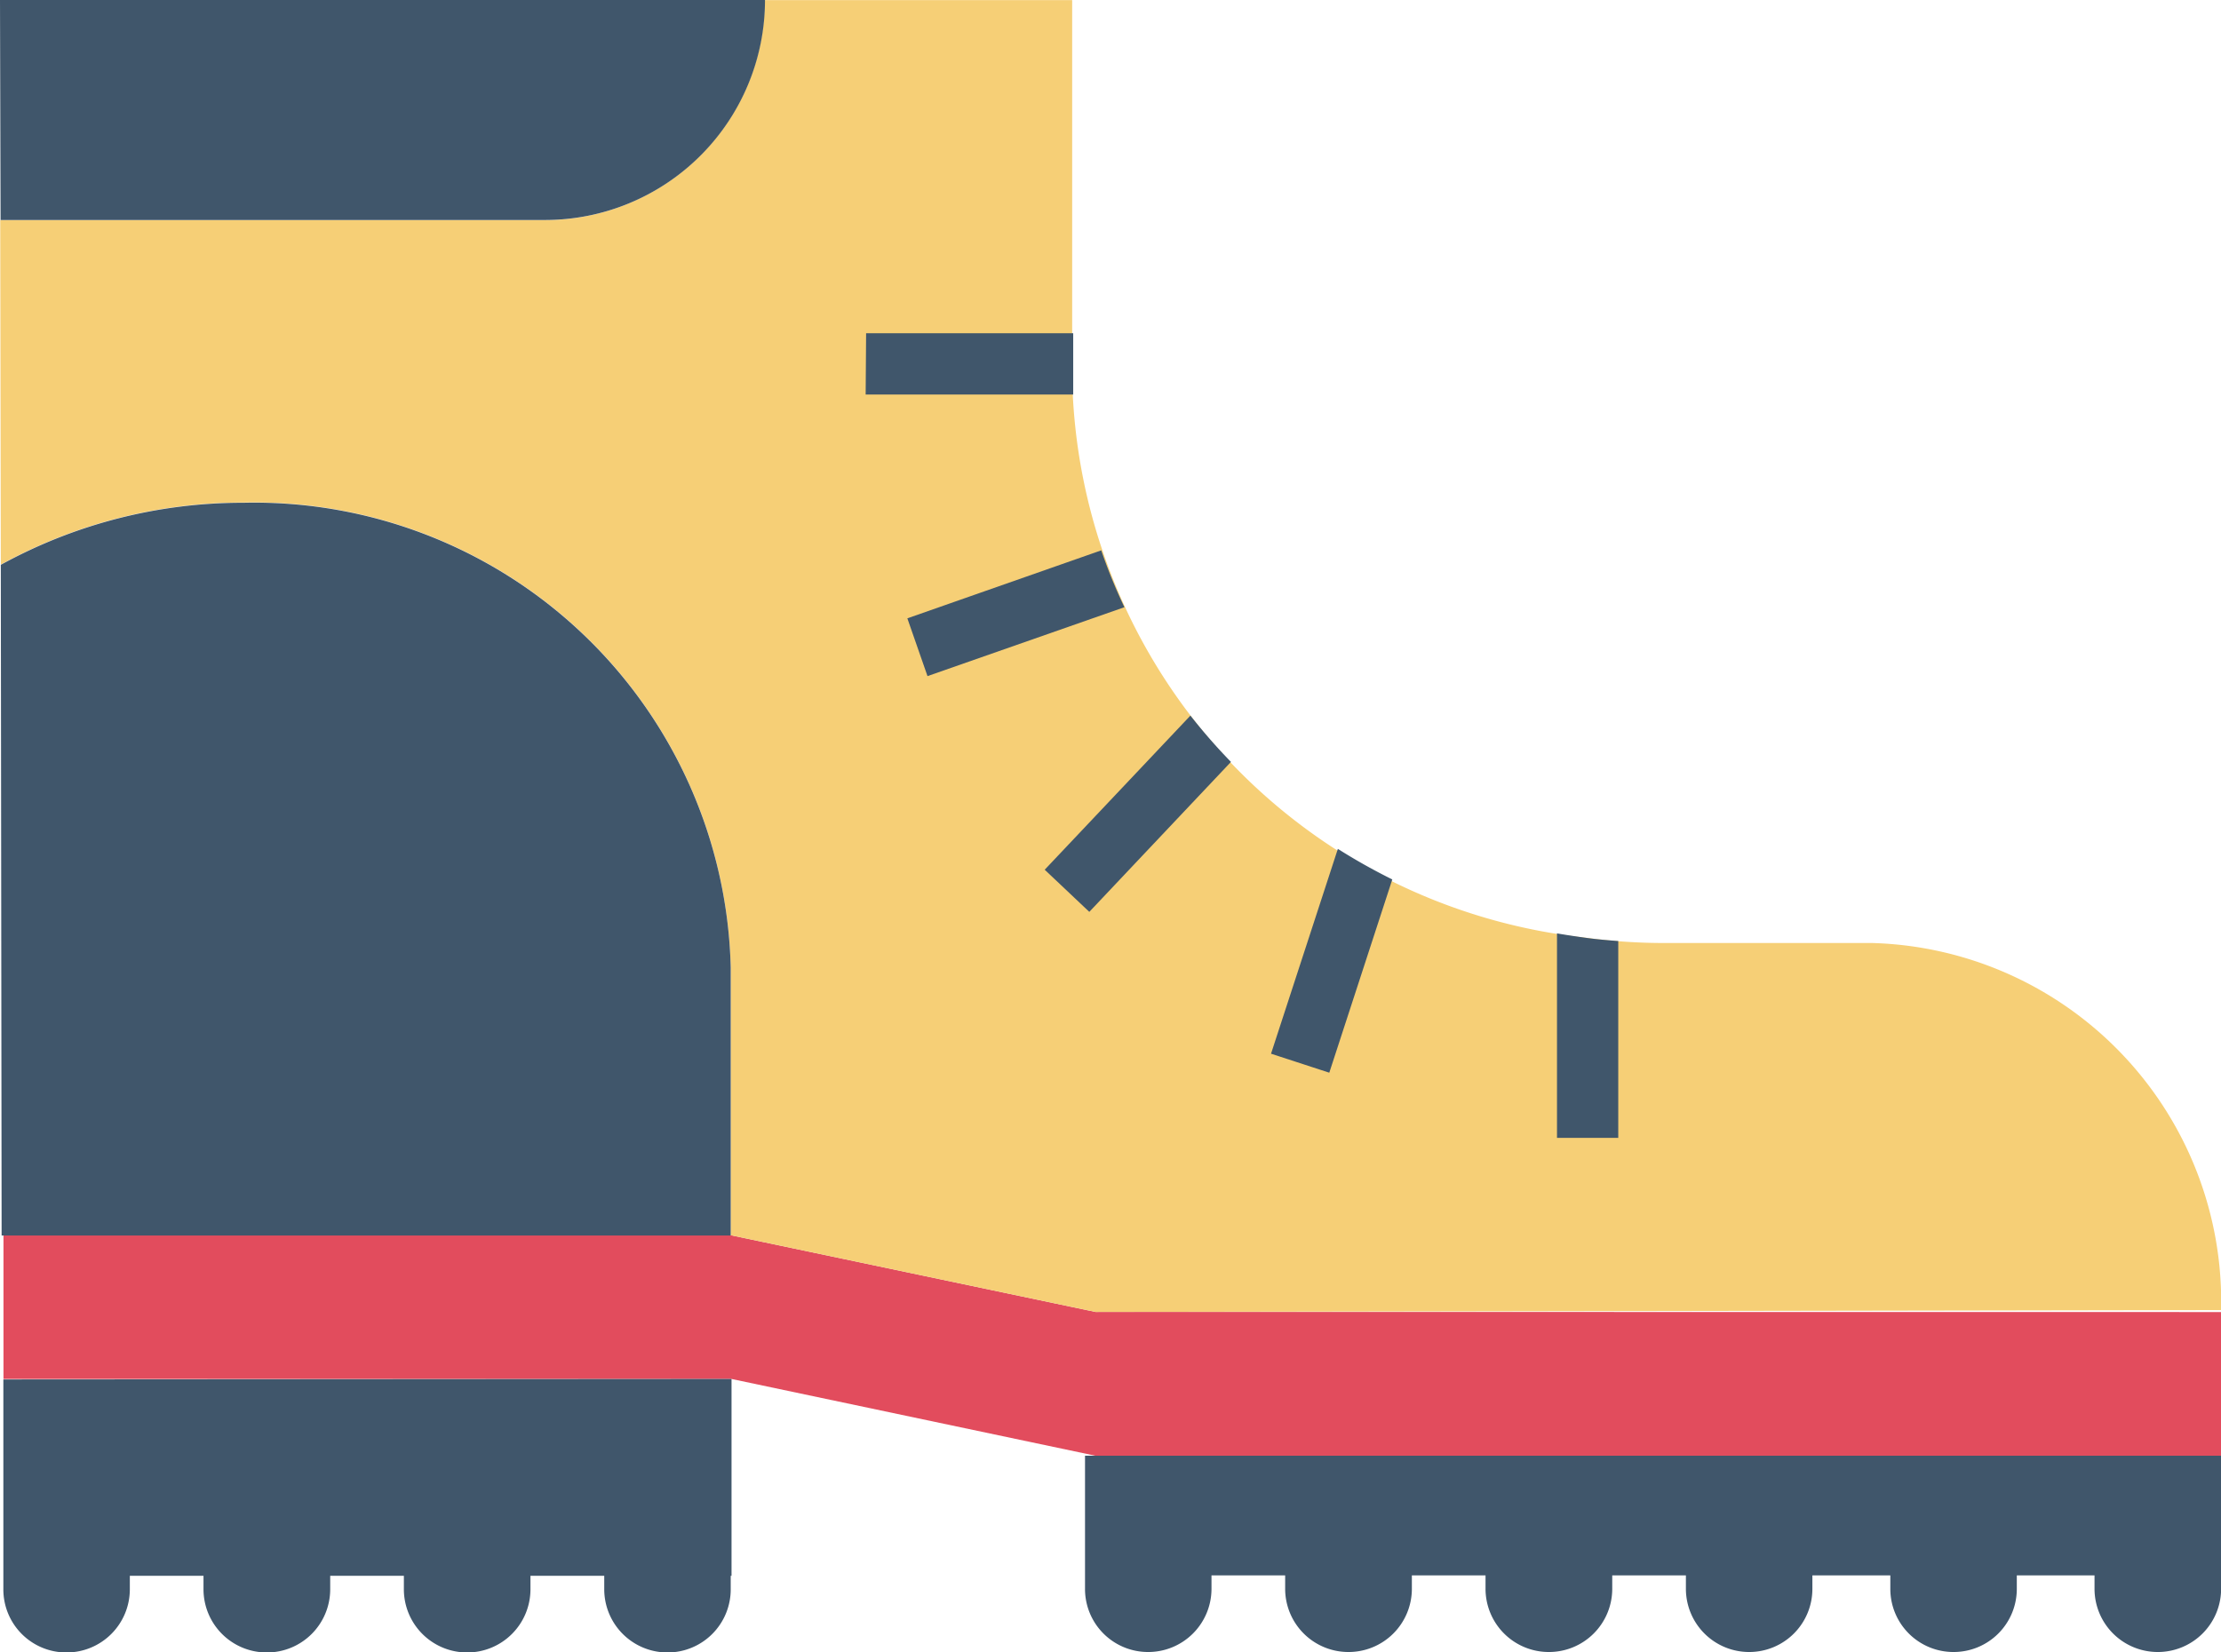 <svg xmlns="http://www.w3.org/2000/svg" width="19.176" height="14.267" viewBox="0 0 19.176 14.267">
  <g id="Grupo_11489" data-name="Grupo 11489" transform="translate(-2751.576 2293)">
    <path id="Caminho_6771" data-name="Caminho 6771" d="M-2334.536-1874.548v.115a.546.546,0,0,1-.546.547.546.546,0,0,1-.547-.547v-.115h-.671v.115a.545.545,0,0,1-.547.547.545.545,0,0,1-.545-.547v-.115h-.673v.115a.545.545,0,0,1-.545.547.546.546,0,0,1-.547-.547v-.115h-.636v.115a.546.546,0,0,1-.547.547.546.546,0,0,1-.547-.547v-.115h-.636v.115a.546.546,0,0,1-.547.547.546.546,0,0,1-.547-.547v-.115h-.636v.115a.546.546,0,0,1-.547.547.544.544,0,0,1-.545-.547v-1.148h9.809v1.033Z" transform="translate(5105.289 -404.847)" fill="#40566b"/>
    <path id="Caminho_6772" data-name="Caminho 6772" d="M-2378.158-1885.71v1.241h-9.719l-3.142-.663h-6.286v-1.24h6.286l3.142.661Z" transform="translate(5148.911 -395.959)" fill="#e24c5d"/>
    <path id="Caminho_6773" data-name="Caminho 6773" d="M-2383.762-1938.781a5,5,0,0,0,.674.044h1.786a3.1,3.1,0,0,1,3.012,3.17l-9.719.016-3.142-.661h-.007v-2.312a4.115,4.115,0,0,0-4.207-4.017,4.331,4.331,0,0,0-2.095.536l-.005-2.975h4.7a1.9,1.9,0,0,0,1.9-1.9h2.655v3.258A4.966,4.966,0,0,0-2383.762-1938.781Z" transform="translate(5149.043 -346.119)" fill="#f6cf76"/>
    <path id="Caminho_6774" data-name="Caminho 6774" d="M-2397.475-1946.881h6.605a1.9,1.9,0,0,1-1.9,1.9h-4.7Z" transform="translate(5149.051 -346.119)" fill="#40566b"/>
    <path id="Caminho_6775" data-name="Caminho 6775" d="M-2391.019-1879.341v1.7h-.007v.115a.545.545,0,0,1-.545.547.546.546,0,0,1-.547-.547v-.115h-.637v.115a.546.546,0,0,1-.546.547.546.546,0,0,1-.547-.547v-.115h-.636v.115a.546.546,0,0,1-.547.547.546.546,0,0,1-.547-.547v-.115h-.636v.115a.546.546,0,0,1-.547.547.544.544,0,0,1-.545-.547v-1.811Z" transform="translate(5148.911 -401.75)" fill="#40566b"/>
    <path id="Caminho_6776" data-name="Caminho 6776" d="M-2391.133-1918.244v2.312h-6.295l-.007-5.792a4.33,4.33,0,0,1,2.095-.536A4.115,4.115,0,0,1-2391.133-1918.244Z" transform="translate(5149.018 -366.398)" fill="#40566b"/>
    <path id="Caminho_6777" data-name="Caminho 6777" d="M-2351.594-1924.339l.577-1.769a5.133,5.133,0,0,0,.47.264l-.544,1.669Zm-3.5-5.693h1.792c0-.049,0-.1,0-.148v-.381h-1.788Zm1.931,4.468,1.223-1.295a4.965,4.965,0,0,1-.35-.4l-1.258,1.331Zm4.567,1.952v-1.7c-.089-.007-.177-.014-.265-.026s-.177-.025-.264-.04v1.766Zm-5.964-3.988,1.7-.595a4.736,4.736,0,0,1-.2-.491l-1.674.587Z" transform="translate(5114.144 -359.561)" fill="#40566b"/>
  </g>
</svg>
